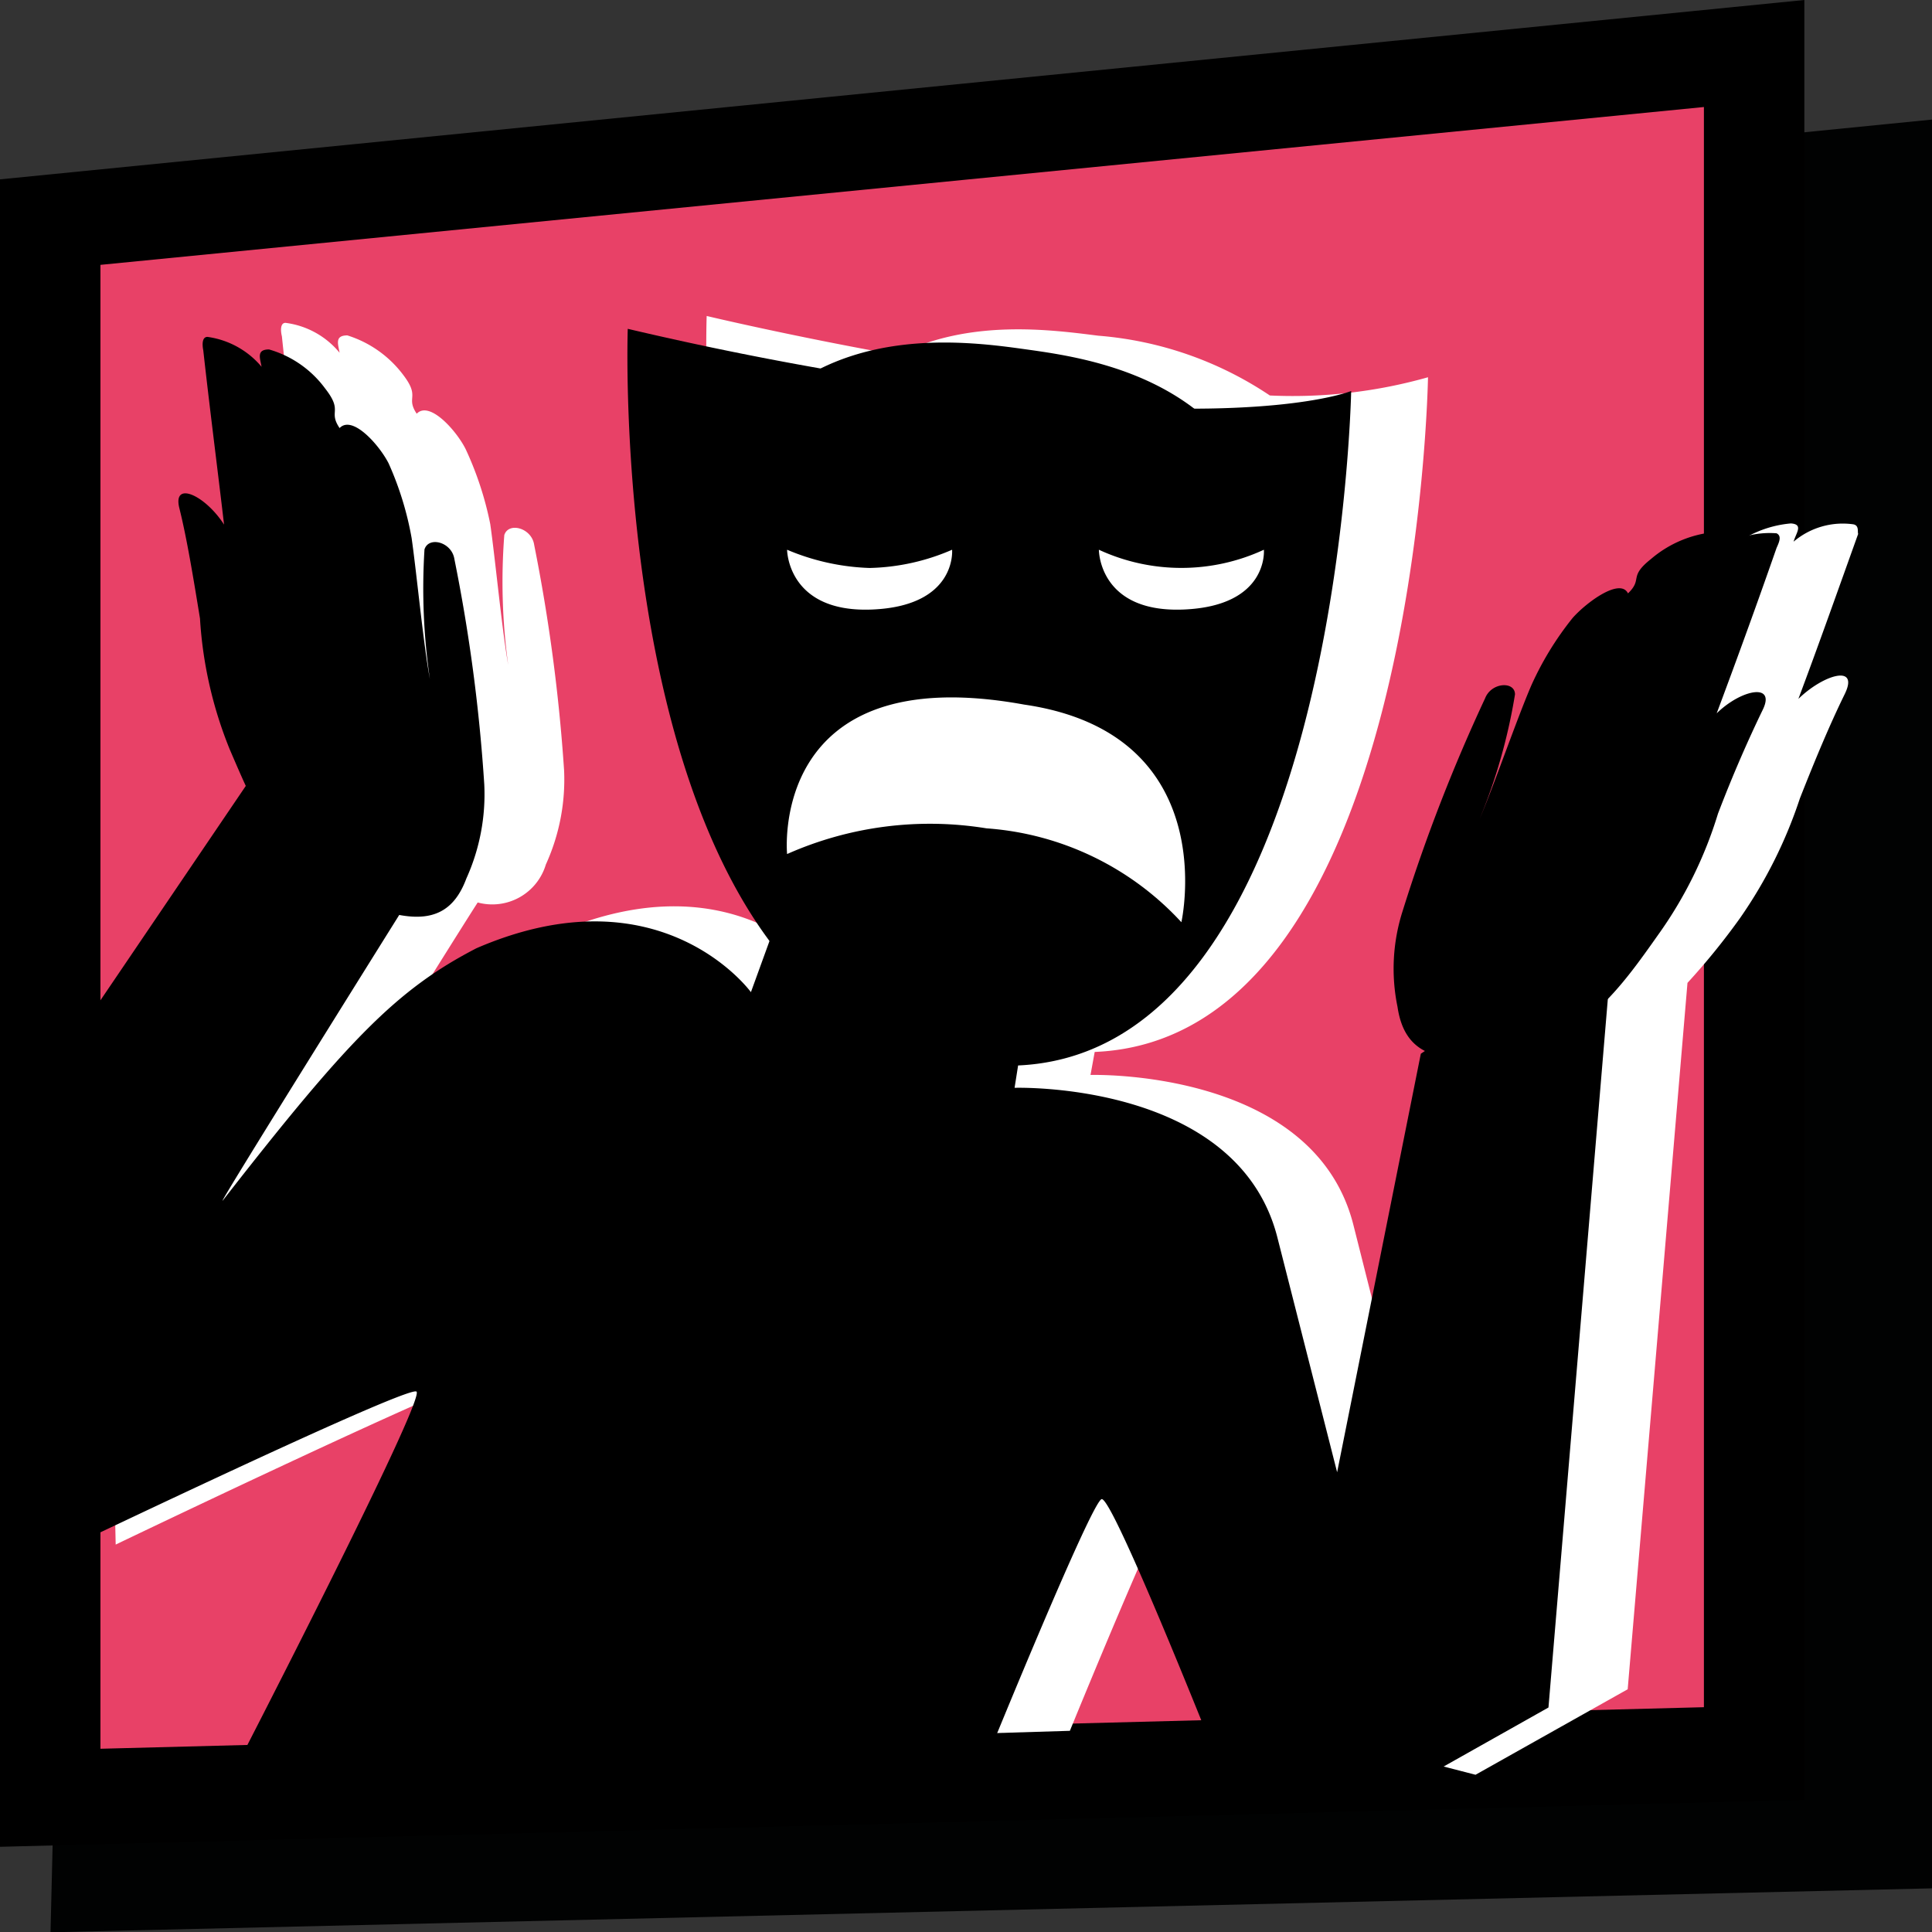 <svg xmlns="http://www.w3.org/2000/svg" viewBox="0 0 64.63 64.64"><rect x="0" y="0" width="64.63" height="64.64" fill="#333333" stroke="none"/><defs><style>.cls-1{fill:#010202;}.cls-2{fill:#e84167;}.cls-3{fill:#fff;}</style></defs><g id="Capa_2" data-name="Capa 2"><g id="Capa_1-2" data-name="Capa 1"><path class="cls-1" d="M3,10.13,64.63,4V63.17L1.69,64.64Z"/><path class="cls-2" d="M1.69,7.39l57-5.65V58.63l-57,1.47Z"/><path d="M0,61.78V6L60.36,0V60.21ZM3.36,8.86V58.5L57,57.11V3.58Z"/><path class="cls-3" d="M62,17.54a2.54,2.54,0,0,0-2,.58c.08-.29.34-.58-.09-.61a3.68,3.68,0,0,0-2.11.9c-.78.61-.26.65-.78,1.14-.31-.53-1.42.29-1.86.83a14,14,0,0,0-1.38,2.25c-.43,1.1-1.24,3.36-1.72,4.46a19.53,19.53,0,0,0,1.21-4.17c0-.45-.78-.42-1,.12a58.48,58.48,0,0,0-2.75,7.12,7.36,7.36,0,0,0-.18,3.2,2,2,0,0,0,.86,1.44l-.13.08-2.8,14-2-7.92c-1.34-5.23-8.79-5-8.79-5l.14-.77c10.81-.45,11.15-22.57,11.15-22.57a16.6,16.6,0,0,1-5.29.61,12,12,0,0,0-5.74-2c-1.59-.2-4.31-.57-6.72.65-3.62-.65-6.38-1.31-6.38-1.31s-.51,13.52,4.74,20.48l-.6,1.64s-3-4.14-9.17-1.48c-2.67,1.39-4.31,3.08-8.49,8.44-.34.45,4.92-8,5.86-9.46a1.87,1.87,0,0,0,2.28-1.27,6.85,6.85,0,0,0,.61-3.15,58.08,58.08,0,0,0-1-7.54c-.08-.57-.86-.78-1-.33A20.33,20.33,0,0,0,17,22.24c-.21-1.19-.43-3.52-.6-4.71a11.09,11.09,0,0,0-.82-2.5c-.3-.61-1.21-1.64-1.64-1.19-.38-.57.14-.53-.46-1.31a3.73,3.73,0,0,0-1.86-1.31c-.43,0-.31.29-.26.58a2.8,2.8,0,0,0-1.81-1c-.17,0-.17.25-.12.45.2,1.92.43,3.89.68,5.81-.65-1-1.72-1.51-1.46-.49s.47,2.34.69,3.69a13.82,13.82,0,0,0,1,4.38c.18.37.31.7.47,1.07L3.53,36.52l.34,15.15s12.36-5.93,12.71-5.73-6.12,12.73-6.12,12.73l25.33-.77s3.36-8.24,3.71-8.36,3.66,8.23,3.66,8.23l6.2,1.6,5.09-2.86,2-23.63a22.85,22.85,0,0,0,1.76-2.17,15.45,15.45,0,0,0,2-4c.52-1.32,1-2.47,1.5-3.49s-.72-.65-1.55.16c.69-1.84,1.34-3.68,2-5.52C62.13,17.79,62.2,17.58,62,17.54Z"/><path d="M23.32,17.87A11.63,11.63,0,0,0,26.46,29.5l-1.34,3.69s-3-4.14-9.18-1.47c-2.67,1.38-4.3,3.07-8.48,8.43-.38.49,6-9.71,6-9.71l-5-4.5L.88,37.12l.34,15.16s12.36-5.93,12.71-5.73S7.81,59.28,7.81,59.28l25.33-.77s3.36-8.24,3.71-8.36,3.67,8.23,3.67,8.23l6.2,1.6,5.08-2.86L54,30.86l-6.47,4.39-2.8,14-2-7.86c-1.34-5.24-8.79-5-8.79-5l.39-2.47s6.21.94,8.23-10S36.92,12.05,34.2,11.67,25.3,10.62,23.32,17.87Z"/><path d="M45.2,13.08s-2.28.94-9,.45A116.18,116.18,0,0,1,21,11S20.12,35.65,33.7,35.65C44.77,35.65,45.2,13.08,45.2,13.08Z"/><path class="cls-3" d="M31.85,18.39s.17,1.88-2.67,2-2.85-2-2.85-2a7.69,7.69,0,0,0,2.76.61A7.29,7.29,0,0,0,31.85,18.39Z"/><path class="cls-3" d="M42.28,18.39s.17,1.88-2.68,2-2.84-2-2.84-2A6.57,6.57,0,0,0,42.28,18.39Z"/><path class="cls-3" d="M39.52,30.85s1.42-6.31-5.26-7.28c-8.57-1.56-7.93,5-7.93,5A11.78,11.78,0,0,1,33,27.71,9.8,9.8,0,0,1,39.52,30.85Z"/><path d="M15.6,29.39a6.84,6.84,0,0,0,.6-3.15,56.4,56.4,0,0,0-1-7.54c-.09-.57-.86-.77-1-.32a20.88,20.88,0,0,0,.18,4.33c-.22-1.18-.44-3.52-.61-4.71A10.61,10.61,0,0,0,13,15.5c-.31-.61-1.21-1.63-1.64-1.18-.39-.58.13-.54-.48-1.32A3.54,3.54,0,0,0,9,11.69c-.43,0-.3.29-.25.58a2.87,2.87,0,0,0-1.81-1c-.18,0-.18.25-.14.45.26,2.34.57,4.67.83,7,0-.25.6.2,0-.94S5.75,16,6,17s.47,2.34.69,3.69a13.81,13.81,0,0,0,1,4.39C8.52,27,9.34,29.05,11.54,30S15,31,15.6,29.39Z"/><path d="M46.75,33.68a6.32,6.32,0,0,1,.17-3.2,56.94,56.94,0,0,1,2.76-7.12c.21-.54,1-.58,1-.13a18.81,18.81,0,0,1-1.18,4.16c.47-1.1,1.25-3.36,1.73-4.47a10.38,10.38,0,0,1,1.38-2.25c.47-.53,1.59-1.35,1.85-.82.51-.49,0-.54.77-1.15a3.81,3.81,0,0,1,2.12-.9c.43,0,.21.37.08.61a3,3,0,0,1,2-.57c.18.09.09.29,0,.49C58.66,20.54,57.85,22.75,57,25c0-.25-.6.09.21-.9s2.24-1.35,1.76-.36-1,2.17-1.5,3.48a13.92,13.92,0,0,1-2,4.05C54.25,33,53,34.76,50.63,35.21S47,35.39,46.75,33.68Z"/></g></g></svg>
